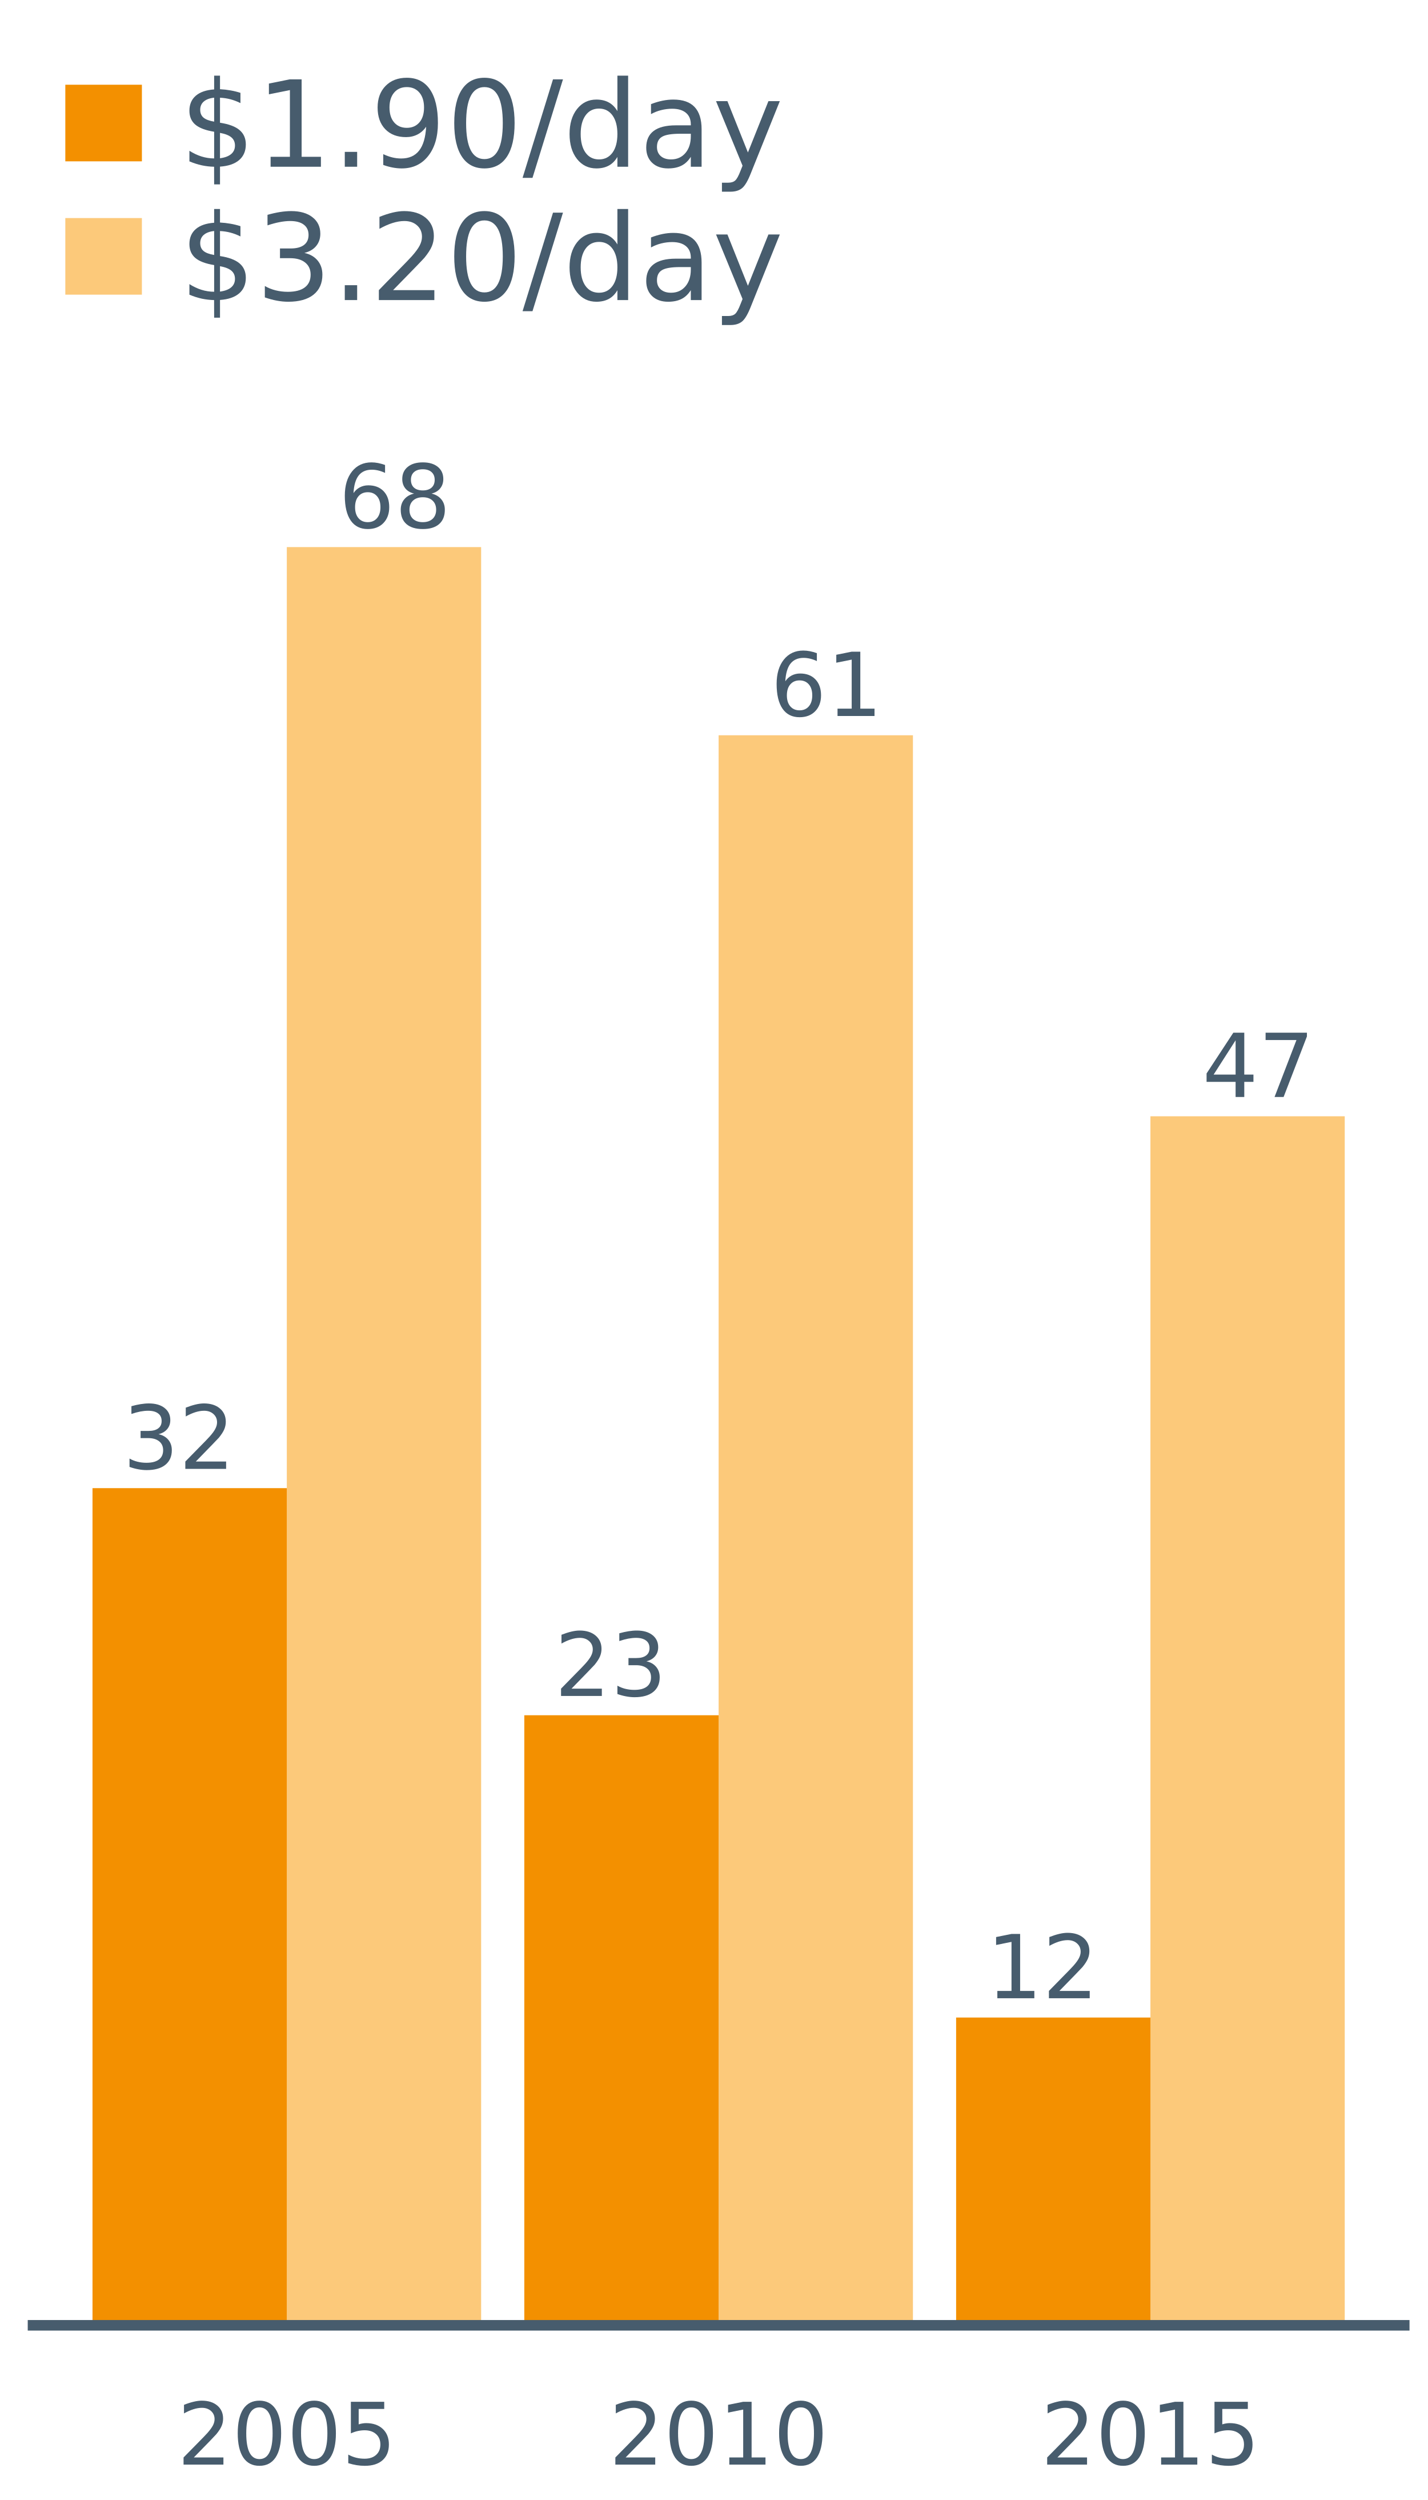 <?xml version="1.0" encoding="UTF-8"?>
<svg xmlns="http://www.w3.org/2000/svg" xmlns:xlink="http://www.w3.org/1999/xlink" width="411.429pt" height="720pt" viewBox="0 0 411.429 720" version="1.1">
<defs>
<g>
<symbol overflow="visible" id="glyph0-0">
<path style="stroke:none;" d="M 1.266 4.484 L 1.266 -17.906 L 13.953 -17.906 L 13.953 4.484 Z M 2.688 3.078 L 12.547 3.078 L 12.547 -16.484 L 2.688 -16.484 Z M 2.688 3.078 "/>
</symbol>
<symbol overflow="visible" id="glyph0-1">
<path style="stroke:none;" d="M 8.375 -10.25 C 7.25 -10.25 6.359 -9.863 5.703 -9.094 C 5.047 -8.332 4.719 -7.281 4.719 -5.938 C 4.719 -4.602 5.047 -3.551 5.703 -2.781 C 6.359 -2.008 7.25 -1.625 8.375 -1.625 C 9.5 -1.625 10.391 -2.008 11.047 -2.781 C 11.703 -3.551 12.031 -4.602 12.031 -5.938 C 12.031 -7.281 11.703 -8.332 11.047 -9.094 C 10.391 -9.863 9.5 -10.25 8.375 -10.25 Z M 13.359 -18.094 L 13.359 -15.812 C 12.723 -16.113 12.082 -16.344 11.438 -16.5 C 10.801 -16.656 10.172 -16.734 9.547 -16.734 C 7.891 -16.734 6.625 -16.176 5.75 -15.062 C 4.883 -13.945 4.391 -12.258 4.266 -10 C 4.754 -10.719 5.363 -11.27 6.094 -11.656 C 6.832 -12.039 7.645 -12.234 8.531 -12.234 C 10.383 -12.234 11.852 -11.672 12.938 -10.547 C 14.02 -9.422 14.562 -7.883 14.562 -5.938 C 14.562 -4.039 14 -2.516 12.875 -1.359 C 11.75 -0.211 10.25 0.359 8.375 0.359 C 6.238 0.359 4.602 -0.457 3.469 -2.094 C 2.332 -3.738 1.766 -6.117 1.766 -9.234 C 1.766 -12.16 2.457 -14.492 3.844 -16.234 C 5.238 -17.973 7.109 -18.844 9.453 -18.844 C 10.078 -18.844 10.707 -18.781 11.344 -18.656 C 11.988 -18.531 12.66 -18.344 13.359 -18.094 Z M 13.359 -18.094 "/>
</symbol>
<symbol overflow="visible" id="glyph0-2">
<path style="stroke:none;" d="M 8.078 -8.797 C 6.879 -8.797 5.938 -8.473 5.25 -7.828 C 4.57 -7.191 4.234 -6.316 4.234 -5.203 C 4.234 -4.086 4.57 -3.211 5.25 -2.578 C 5.938 -1.941 6.879 -1.625 8.078 -1.625 C 9.266 -1.625 10.203 -1.941 10.891 -2.578 C 11.578 -3.223 11.922 -4.098 11.922 -5.203 C 11.922 -6.316 11.578 -7.191 10.891 -7.828 C 10.211 -8.473 9.273 -8.797 8.078 -8.797 Z M 5.562 -9.859 C 4.488 -10.117 3.648 -10.613 3.047 -11.344 C 2.453 -12.082 2.156 -12.984 2.156 -14.047 C 2.156 -15.523 2.68 -16.691 3.734 -17.547 C 4.785 -18.41 6.234 -18.844 8.078 -18.844 C 9.91 -18.844 11.352 -18.41 12.406 -17.547 C 13.457 -16.691 13.984 -15.523 13.984 -14.047 C 13.984 -12.984 13.68 -12.082 13.078 -11.344 C 12.484 -10.613 11.656 -10.117 10.594 -9.859 C 11.789 -9.578 12.727 -9.023 13.406 -8.203 C 14.082 -7.391 14.422 -6.391 14.422 -5.203 C 14.422 -3.41 13.875 -2.035 12.781 -1.078 C 11.688 -0.117 10.117 0.359 8.078 0.359 C 6.035 0.359 4.461 -0.117 3.359 -1.078 C 2.266 -2.035 1.719 -3.41 1.719 -5.203 C 1.719 -6.391 2.055 -7.391 2.734 -8.203 C 3.41 -9.023 4.352 -9.578 5.562 -9.859 Z M 4.656 -13.812 C 4.656 -12.852 4.953 -12.102 5.547 -11.562 C 6.148 -11.031 6.992 -10.766 8.078 -10.766 C 9.148 -10.766 9.988 -11.031 10.594 -11.562 C 11.195 -12.102 11.5 -12.852 11.5 -13.812 C 11.5 -14.77 11.195 -15.516 10.594 -16.047 C 9.988 -16.586 9.148 -16.859 8.078 -16.859 C 6.992 -16.859 6.148 -16.586 5.547 -16.047 C 4.953 -15.516 4.656 -14.77 4.656 -13.812 Z M 4.656 -13.812 "/>
</symbol>
<symbol overflow="visible" id="glyph0-3">
<path style="stroke:none;" d="M 10.297 -9.984 C 11.492 -9.723 12.43 -9.188 13.109 -8.375 C 13.785 -7.57 14.125 -6.57 14.125 -5.375 C 14.125 -3.551 13.492 -2.141 12.234 -1.141 C 10.984 -0.141 9.195 0.359 6.875 0.359 C 6.102 0.359 5.305 0.281 4.484 0.125 C 3.66 -0.02 2.812 -0.25 1.938 -0.562 L 1.938 -2.969 C 2.625 -2.57 3.379 -2.27 4.203 -2.062 C 5.035 -1.852 5.906 -1.75 6.812 -1.75 C 8.375 -1.75 9.566 -2.055 10.391 -2.672 C 11.211 -3.297 11.625 -4.195 11.625 -5.375 C 11.625 -6.469 11.238 -7.32 10.469 -7.938 C 9.707 -8.551 8.648 -8.859 7.297 -8.859 L 5.125 -8.859 L 5.125 -10.922 L 7.391 -10.922 C 8.617 -10.922 9.555 -11.164 10.203 -11.656 C 10.859 -12.145 11.188 -12.852 11.188 -13.781 C 11.188 -14.738 10.848 -15.469 10.172 -15.969 C 9.504 -16.477 8.547 -16.734 7.297 -16.734 C 6.609 -16.734 5.867 -16.66 5.078 -16.516 C 4.297 -16.367 3.43 -16.133 2.484 -15.812 L 2.484 -18.047 C 3.441 -18.316 4.332 -18.516 5.156 -18.641 C 5.988 -18.773 6.773 -18.844 7.516 -18.844 C 9.41 -18.844 10.91 -18.41 12.016 -17.547 C 13.129 -16.68 13.688 -15.516 13.688 -14.047 C 13.688 -13.023 13.391 -12.16 12.797 -11.453 C 12.211 -10.742 11.379 -10.254 10.297 -9.984 Z M 10.297 -9.984 "/>
</symbol>
<symbol overflow="visible" id="glyph0-4">
<path style="stroke:none;" d="M 4.875 -2.109 L 13.609 -2.109 L 13.609 0 L 1.859 0 L 1.859 -2.109 C 2.805 -3.086 4.098 -4.406 5.734 -6.062 C 7.379 -7.719 8.414 -8.789 8.844 -9.281 C 9.645 -10.176 10.203 -10.938 10.516 -11.562 C 10.836 -12.188 11 -12.801 11 -13.406 C 11 -14.383 10.648 -15.18 9.953 -15.797 C 9.266 -16.422 8.367 -16.734 7.266 -16.734 C 6.484 -16.734 5.656 -16.598 4.781 -16.328 C 3.906 -16.055 2.973 -15.645 1.984 -15.094 L 1.984 -17.625 C 2.992 -18.02 3.938 -18.32 4.812 -18.531 C 5.688 -18.738 6.488 -18.844 7.219 -18.844 C 9.133 -18.844 10.66 -18.363 11.797 -17.406 C 12.941 -16.445 13.516 -15.164 13.516 -13.562 C 13.516 -12.801 13.367 -12.078 13.078 -11.391 C 12.797 -10.711 12.281 -9.91 11.531 -8.984 C 11.32 -8.742 10.66 -8.051 9.547 -6.906 C 8.441 -5.758 6.883 -4.16 4.875 -2.109 Z M 4.875 -2.109 "/>
</symbol>
<symbol overflow="visible" id="glyph0-5">
<path style="stroke:none;" d="M 3.156 -2.109 L 7.234 -2.109 L 7.234 -16.234 L 2.797 -15.344 L 2.797 -17.625 L 7.219 -18.516 L 9.719 -18.516 L 9.719 -2.109 L 13.812 -2.109 L 13.812 0 L 3.156 0 Z M 3.156 -2.109 "/>
</symbol>
<symbol overflow="visible" id="glyph0-6">
<path style="stroke:none;" d="M 9.594 -16.328 L 3.266 -6.453 L 9.594 -6.453 Z M 8.938 -18.516 L 12.094 -18.516 L 12.094 -6.453 L 14.734 -6.453 L 14.734 -4.359 L 12.094 -4.359 L 12.094 0 L 9.594 0 L 9.594 -4.359 L 1.234 -4.359 L 1.234 -6.781 Z M 8.938 -18.516 "/>
</symbol>
<symbol overflow="visible" id="glyph0-7">
<path style="stroke:none;" d="M 2.078 -18.516 L 13.984 -18.516 L 13.984 -17.438 L 7.266 0 L 4.656 0 L 10.969 -16.406 L 2.078 -16.406 Z M 2.078 -18.516 "/>
</symbol>
<symbol overflow="visible" id="glyph1-0">
<path style="stroke:none;" d="M 1.234 4.391 L 1.234 -17.5 L 13.641 -17.5 L 13.641 4.391 Z M 2.625 3 L 12.266 3 L 12.266 -16.094 L 2.625 -16.094 Z M 2.625 3 "/>
</symbol>
<symbol overflow="visible" id="glyph1-1">
<path style="stroke:none;" d="M 4.766 -2.062 L 13.297 -2.062 L 13.297 0 L 1.812 0 L 1.812 -2.062 C 2.738 -3.02 4.004 -4.305 5.609 -5.922 C 7.211 -7.547 8.223 -8.594 8.641 -9.062 C 9.422 -9.945 9.969 -10.691 10.281 -11.297 C 10.594 -11.91 10.75 -12.508 10.75 -13.094 C 10.75 -14.051 10.41 -14.832 9.734 -15.438 C 9.055 -16.051 8.176 -16.359 7.094 -16.359 C 6.332 -16.359 5.523 -16.223 4.672 -15.953 C 3.816 -15.691 2.906 -15.289 1.938 -14.75 L 1.938 -17.219 C 2.926 -17.613 3.848 -17.91 4.703 -18.109 C 5.555 -18.316 6.336 -18.422 7.047 -18.422 C 8.922 -18.422 10.414 -17.953 11.531 -17.016 C 12.645 -16.078 13.203 -14.82 13.203 -13.25 C 13.203 -12.508 13.062 -11.805 12.781 -11.141 C 12.508 -10.473 12.004 -9.688 11.266 -8.781 C 11.066 -8.551 10.426 -7.875 9.344 -6.75 C 8.258 -5.633 6.734 -4.07 4.766 -2.062 Z M 4.766 -2.062 "/>
</symbol>
<symbol overflow="visible" id="glyph1-2">
<path style="stroke:none;" d="M 7.891 -16.484 C 6.629 -16.484 5.68 -15.859 5.047 -14.609 C 4.41 -13.367 4.094 -11.508 4.094 -9.031 C 4.094 -6.551 4.41 -4.691 5.047 -3.453 C 5.68 -2.211 6.629 -1.594 7.891 -1.594 C 9.16 -1.594 10.109 -2.211 10.734 -3.453 C 11.367 -4.691 11.688 -6.551 11.688 -9.031 C 11.688 -11.508 11.367 -13.367 10.734 -14.609 C 10.109 -15.859 9.16 -16.484 7.891 -16.484 Z M 7.891 -18.422 C 9.91 -18.422 11.457 -17.617 12.531 -16.016 C 13.602 -14.41 14.141 -12.082 14.141 -9.031 C 14.141 -5.977 13.602 -3.648 12.531 -2.047 C 11.457 -0.453 9.91 0.344 7.891 0.344 C 5.859 0.344 4.305 -0.453 3.234 -2.047 C 2.172 -3.648 1.641 -5.977 1.641 -9.031 C 1.641 -12.082 2.172 -14.41 3.234 -16.016 C 4.305 -17.617 5.859 -18.422 7.891 -18.422 Z M 7.891 -18.422 "/>
</symbol>
<symbol overflow="visible" id="glyph1-3">
<path style="stroke:none;" d="M 2.672 -18.094 L 12.281 -18.094 L 12.281 -16.031 L 4.922 -16.031 L 4.922 -11.594 C 5.273 -11.719 5.629 -11.805 5.984 -11.859 C 6.336 -11.922 6.691 -11.953 7.047 -11.953 C 9.066 -11.953 10.664 -11.398 11.844 -10.297 C 13.031 -9.191 13.625 -7.691 13.625 -5.797 C 13.625 -3.859 13.016 -2.348 11.797 -1.266 C 10.586 -0.191 8.879 0.344 6.672 0.344 C 5.91 0.344 5.133 0.281 4.344 0.156 C 3.562 0.031 2.754 -0.16 1.922 -0.422 L 1.922 -2.891 C 2.641 -2.492 3.383 -2.195 4.156 -2 C 4.938 -1.801 5.758 -1.703 6.625 -1.703 C 8.02 -1.703 9.125 -2.066 9.938 -2.797 C 10.758 -3.535 11.172 -4.535 11.172 -5.797 C 11.172 -7.055 10.758 -8.051 9.938 -8.781 C 9.125 -9.52 8.02 -9.891 6.625 -9.891 C 5.969 -9.891 5.312 -9.816 4.656 -9.672 C 4.008 -9.535 3.348 -9.312 2.672 -9 Z M 2.672 -18.094 "/>
</symbol>
<symbol overflow="visible" id="glyph1-4">
<path style="stroke:none;" d="M 3.078 -2.062 L 7.078 -2.062 L 7.078 -15.859 L 2.719 -14.984 L 2.719 -17.219 L 7.047 -18.094 L 9.5 -18.094 L 9.5 -2.062 L 13.5 -2.062 L 13.5 0 L 3.078 0 Z M 3.078 -2.062 "/>
</symbol>
<symbol overflow="visible" id="glyph2-0">
<path style="stroke:none;" d="M 1.719 6.109 L 1.719 -24.344 L 18.984 -24.344 L 18.984 6.109 Z M 3.656 4.188 L 17.062 4.188 L 17.062 -22.406 L 3.656 -22.406 Z M 3.656 4.188 "/>
</symbol>
<symbol overflow="visible" id="glyph2-1">
<path style="stroke:none;" d="M 11.672 5.078 L 9.984 5.078 L 9.969 0 C 8.781 -0.02 7.598 -0.156 6.422 -0.406 C 5.242 -0.664 4.055 -1.047 2.859 -1.547 L 2.859 -4.594 C 4.016 -3.863 5.176 -3.316 6.344 -2.953 C 7.52 -2.586 8.734 -2.398 9.984 -2.391 L 9.984 -10.078 C 7.492 -10.484 5.68 -11.172 4.547 -12.141 C 3.422 -13.109 2.859 -14.438 2.859 -16.125 C 2.859 -17.957 3.473 -19.398 4.703 -20.453 C 5.93 -21.504 7.691 -22.109 9.984 -22.266 L 9.984 -26.234 L 11.672 -26.234 L 11.672 -22.328 C 12.711 -22.273 13.723 -22.16 14.703 -21.984 C 15.68 -21.816 16.633 -21.582 17.562 -21.281 L 17.562 -18.328 C 16.633 -18.797 15.676 -19.16 14.688 -19.422 C 13.707 -19.68 12.703 -19.832 11.672 -19.875 L 11.672 -12.672 C 14.223 -12.285 16.098 -11.582 17.297 -10.562 C 18.504 -9.551 19.109 -8.172 19.109 -6.422 C 19.109 -4.523 18.469 -3.023 17.188 -1.922 C 15.914 -0.828 14.078 -0.195 11.672 -0.031 Z M 9.984 -12.984 L 9.984 -19.891 C 8.68 -19.742 7.688 -19.375 7 -18.781 C 6.312 -18.188 5.969 -17.395 5.969 -16.406 C 5.969 -15.438 6.285 -14.68 6.922 -14.141 C 7.555 -13.609 8.578 -13.223 9.984 -12.984 Z M 11.672 -9.75 L 11.672 -2.438 C 13.098 -2.633 14.172 -3.039 14.891 -3.656 C 15.617 -4.281 15.984 -5.098 15.984 -6.109 C 15.984 -7.098 15.633 -7.883 14.938 -8.469 C 14.25 -9.051 13.16 -9.477 11.672 -9.75 Z M 11.672 -9.75 "/>
</symbol>
<symbol overflow="visible" id="glyph2-2">
<path style="stroke:none;" d="M 4.281 -2.859 L 9.844 -2.859 L 9.844 -22.078 L 3.797 -20.859 L 3.797 -23.953 L 9.812 -25.172 L 13.219 -25.172 L 13.219 -2.859 L 18.781 -2.859 L 18.781 0 L 4.281 0 Z M 4.281 -2.859 "/>
</symbol>
<symbol overflow="visible" id="glyph2-3">
<path style="stroke:none;" d="M 3.688 -4.281 L 7.25 -4.281 L 7.25 0 L 3.688 0 Z M 3.688 -4.281 "/>
</symbol>
<symbol overflow="visible" id="glyph2-4">
<path style="stroke:none;" d="M 3.797 -0.516 L 3.797 -3.625 C 4.648 -3.219 5.516 -2.906 6.391 -2.688 C 7.266 -2.477 8.125 -2.375 8.969 -2.375 C 11.219 -2.375 12.938 -3.129 14.125 -4.641 C 15.312 -6.148 15.988 -8.445 16.156 -11.531 C 15.5 -10.562 14.672 -9.816 13.672 -9.297 C 12.672 -8.785 11.566 -8.531 10.359 -8.531 C 7.836 -8.531 5.844 -9.289 4.375 -10.812 C 2.906 -12.332 2.172 -14.414 2.172 -17.062 C 2.172 -19.645 2.938 -21.719 4.469 -23.281 C 6 -24.844 8.035 -25.625 10.578 -25.625 C 13.484 -25.625 15.703 -24.508 17.234 -22.281 C 18.773 -20.051 19.547 -16.812 19.547 -12.562 C 19.547 -8.594 18.602 -5.426 16.719 -3.062 C 14.832 -0.695 12.301 0.484 9.125 0.484 C 8.27 0.484 7.398 0.398 6.516 0.234 C 5.641 0.066 4.734 -0.18 3.797 -0.516 Z M 10.578 -11.203 C 12.098 -11.203 13.305 -11.723 14.203 -12.766 C 15.098 -13.805 15.547 -15.238 15.547 -17.062 C 15.547 -18.875 15.098 -20.305 14.203 -21.359 C 13.305 -22.41 12.098 -22.938 10.578 -22.938 C 9.047 -22.938 7.832 -22.41 6.938 -21.359 C 6.039 -20.305 5.594 -18.875 5.594 -17.062 C 5.594 -15.238 6.039 -13.805 6.938 -12.766 C 7.832 -11.723 9.047 -11.203 10.578 -11.203 Z M 10.578 -11.203 "/>
</symbol>
<symbol overflow="visible" id="glyph2-5">
<path style="stroke:none;" d="M 10.969 -22.938 C 9.219 -22.938 7.898 -22.07 7.016 -20.344 C 6.141 -18.613 5.703 -16.02 5.703 -12.562 C 5.703 -9.113 6.141 -6.523 7.016 -4.797 C 7.898 -3.066 9.219 -2.203 10.969 -2.203 C 12.738 -2.203 14.062 -3.066 14.938 -4.797 C 15.82 -6.523 16.266 -9.113 16.266 -12.562 C 16.266 -16.02 15.82 -18.613 14.938 -20.344 C 14.062 -22.07 12.738 -22.938 10.969 -22.938 Z M 10.969 -25.625 C 13.789 -25.625 15.945 -24.508 17.438 -22.281 C 18.926 -20.051 19.672 -16.812 19.672 -12.562 C 19.672 -8.32 18.926 -5.086 17.438 -2.859 C 15.945 -0.629 13.789 0.484 10.969 0.484 C 8.156 0.484 6.004 -0.629 4.516 -2.859 C 3.023 -5.086 2.281 -8.32 2.281 -12.562 C 2.281 -16.812 3.023 -20.051 4.516 -22.281 C 6.004 -24.508 8.156 -25.625 10.969 -25.625 Z M 10.969 -25.625 "/>
</symbol>
<symbol overflow="visible" id="glyph2-6">
<path style="stroke:none;" d="M 8.766 -25.172 L 11.641 -25.172 L 2.859 3.203 L 0 3.203 Z M 8.766 -25.172 "/>
</symbol>
<symbol overflow="visible" id="glyph2-7">
<path style="stroke:none;" d="M 15.688 -16.016 L 15.688 -26.234 L 18.781 -26.234 L 18.781 0 L 15.688 0 L 15.688 -2.828 C 15.031 -1.703 14.203 -0.867 13.203 -0.328 C 12.211 0.211 11.02 0.484 9.625 0.484 C 7.344 0.484 5.484 -0.422 4.047 -2.234 C 2.617 -4.055 1.906 -6.453 1.906 -9.422 C 1.906 -12.391 2.617 -14.785 4.047 -16.609 C 5.484 -18.43 7.344 -19.344 9.625 -19.344 C 11.02 -19.344 12.211 -19.066 13.203 -18.516 C 14.203 -17.973 15.031 -17.141 15.688 -16.016 Z M 5.109 -9.422 C 5.109 -7.141 5.578 -5.348 6.516 -4.047 C 7.453 -2.754 8.742 -2.109 10.391 -2.109 C 12.023 -2.109 13.316 -2.754 14.266 -4.047 C 15.211 -5.348 15.688 -7.141 15.688 -9.422 C 15.688 -11.703 15.211 -13.492 14.266 -14.797 C 13.316 -16.098 12.023 -16.75 10.391 -16.75 C 8.742 -16.75 7.453 -16.098 6.516 -14.797 C 5.578 -13.492 5.109 -11.703 5.109 -9.422 Z M 5.109 -9.422 "/>
</symbol>
<symbol overflow="visible" id="glyph2-8">
<path style="stroke:none;" d="M 11.844 -9.5 C 9.332 -9.5 7.594 -9.207 6.625 -8.625 C 5.656 -8.051 5.172 -7.078 5.172 -5.703 C 5.172 -4.598 5.531 -3.723 6.25 -3.078 C 6.977 -2.43 7.969 -2.109 9.219 -2.109 C 10.938 -2.109 12.316 -2.719 13.359 -3.938 C 14.398 -5.156 14.922 -6.773 14.922 -8.797 L 14.922 -9.5 Z M 18.031 -10.781 L 18.031 0 L 14.922 0 L 14.922 -2.859 C 14.211 -1.711 13.328 -0.867 12.266 -0.328 C 11.211 0.211 9.922 0.484 8.391 0.484 C 6.461 0.484 4.926 -0.055 3.781 -1.141 C 2.645 -2.223 2.078 -3.676 2.078 -5.5 C 2.078 -7.625 2.785 -9.223 4.203 -10.297 C 5.629 -11.379 7.754 -11.922 10.578 -11.922 L 14.922 -11.922 L 14.922 -12.219 C 14.922 -13.645 14.453 -14.75 13.516 -15.531 C 12.578 -16.312 11.258 -16.703 9.562 -16.703 C 8.477 -16.703 7.426 -16.57 6.406 -16.312 C 5.383 -16.062 4.398 -15.676 3.453 -15.156 L 3.453 -18.031 C 4.586 -18.469 5.688 -18.797 6.75 -19.016 C 7.82 -19.234 8.863 -19.344 9.875 -19.344 C 12.613 -19.344 14.656 -18.633 16 -17.219 C 17.352 -15.801 18.031 -13.656 18.031 -10.781 Z M 18.031 -10.781 "/>
</symbol>
<symbol overflow="visible" id="glyph2-9">
<path style="stroke:none;" d="M 11.109 1.75 C 10.234 4 9.379 5.469 8.547 6.156 C 7.711 6.844 6.598 7.188 5.203 7.188 L 2.734 7.188 L 2.734 4.594 L 4.547 4.594 C 5.398 4.594 6.062 4.391 6.531 3.984 C 7.008 3.578 7.535 2.617 8.109 1.109 L 8.672 -0.297 L 1.031 -18.891 L 4.312 -18.891 L 10.219 -4.109 L 16.125 -18.891 L 19.406 -18.891 Z M 11.109 1.75 "/>
</symbol>
<symbol overflow="visible" id="glyph2-10">
<path style="stroke:none;" d="M 14.016 -13.578 C 15.641 -13.223 16.91 -12.492 17.828 -11.391 C 18.742 -10.297 19.203 -8.938 19.203 -7.312 C 19.203 -4.832 18.348 -2.91 16.641 -1.547 C 14.93 -0.191 12.504 0.484 9.359 0.484 C 8.297 0.484 7.207 0.379 6.094 0.172 C 4.977 -0.035 3.82 -0.348 2.625 -0.766 L 2.625 -4.047 C 3.57 -3.492 4.609 -3.078 5.734 -2.797 C 6.859 -2.516 8.031 -2.375 9.25 -2.375 C 11.383 -2.375 13.008 -2.797 14.125 -3.641 C 15.25 -4.484 15.812 -5.707 15.812 -7.312 C 15.812 -8.801 15.289 -9.961 14.25 -10.797 C 13.219 -11.641 11.773 -12.062 9.922 -12.062 L 6.984 -12.062 L 6.984 -14.859 L 10.047 -14.859 C 11.723 -14.859 13.004 -15.191 13.891 -15.859 C 14.773 -16.523 15.219 -17.488 15.219 -18.75 C 15.219 -20.039 14.758 -21.031 13.844 -21.719 C 12.938 -22.414 11.629 -22.766 9.922 -22.766 C 8.984 -22.766 7.977 -22.66 6.906 -22.453 C 5.844 -22.254 4.672 -21.941 3.391 -21.516 L 3.391 -24.547 C 4.68 -24.91 5.891 -25.18 7.016 -25.359 C 8.148 -25.535 9.219 -25.625 10.219 -25.625 C 12.801 -25.625 14.844 -25.035 16.344 -23.859 C 17.852 -22.691 18.609 -21.109 18.609 -19.109 C 18.609 -17.711 18.207 -16.531 17.406 -15.562 C 16.613 -14.602 15.484 -13.941 14.016 -13.578 Z M 14.016 -13.578 "/>
</symbol>
<symbol overflow="visible" id="glyph2-11">
<path style="stroke:none;" d="M 6.625 -2.859 L 18.516 -2.859 L 18.516 0 L 2.531 0 L 2.531 -2.859 C 3.82 -4.203 5.582 -6 7.812 -8.25 C 10.039 -10.508 11.441 -11.961 12.016 -12.609 C 13.109 -13.836 13.867 -14.875 14.297 -15.719 C 14.734 -16.57 14.953 -17.41 14.953 -18.234 C 14.953 -19.566 14.484 -20.656 13.547 -21.5 C 12.609 -22.344 11.383 -22.766 9.875 -22.766 C 8.812 -22.766 7.688 -22.578 6.5 -22.203 C 5.312 -21.836 4.047 -21.273 2.703 -20.516 L 2.703 -23.953 C 4.066 -24.504 5.344 -24.922 6.531 -25.203 C 7.727 -25.484 8.82 -25.625 9.812 -25.625 C 12.414 -25.625 14.492 -24.973 16.047 -23.672 C 17.598 -22.367 18.375 -20.629 18.375 -18.453 C 18.375 -17.41 18.18 -16.426 17.797 -15.5 C 17.41 -14.57 16.707 -13.477 15.688 -12.219 C 15.406 -11.895 14.508 -10.953 13 -9.391 C 11.488 -7.836 9.363 -5.66 6.625 -2.859 Z M 6.625 -2.859 "/>
</symbol>
</g>
</defs>
<g id="surface150483">
<path style=" stroke:none;fill-rule:nonzero;fill:rgb(98.824%,78.824%,47.843%);fill-opacity:1;" d="M 82.637 157.562 L 138.621 157.562 L 138.621 669.691 L 82.637 669.691 Z M 82.637 157.562 "/>
<path style=" stroke:none;fill-rule:nonzero;fill:rgb(95.294%,56.471%,0%);fill-opacity:1;" d="M 26.652 428.586 L 82.637 428.586 L 82.637 669.691 L 26.652 669.691 Z M 26.652 428.586 "/>
<path style=" stroke:none;fill-rule:nonzero;fill:rgb(98.824%,78.824%,47.843%);fill-opacity:1;" d="M 207.047 211.758 L 263.031 211.758 L 263.031 669.691 L 207.047 669.691 Z M 207.047 211.758 "/>
<path style=" stroke:none;fill-rule:nonzero;fill:rgb(95.294%,56.471%,0%);fill-opacity:1;" d="M 151.062 493.992 L 207.047 493.992 L 207.047 669.691 L 151.062 669.691 Z M 151.062 493.992 "/>
<path style=" stroke:none;fill-rule:nonzero;fill:rgb(98.824%,78.824%,47.843%);fill-opacity:1;" d="M 331.457 321.488 L 387.441 321.488 L 387.441 669.695 L 331.457 669.695 Z M 331.457 321.488 "/>
<path style=" stroke:none;fill-rule:nonzero;fill:rgb(95.294%,56.471%,0%);fill-opacity:1;" d="M 275.473 581.051 L 331.457 581.051 L 331.457 669.691 L 275.473 669.691 Z M 275.473 581.051 "/>
<g style="fill:rgb(27.843%,36.078%,42.745%);fill-opacity:1;">
  <use xlink:href="#glyph0-1" x="97.582" y="152.008"/>
  <use xlink:href="#glyph0-2" x="113.74" y="152.008"/>
</g>
<g style="fill:rgb(27.843%,36.078%,42.745%);fill-opacity:1;">
  <use xlink:href="#glyph0-3" x="35.379" y="423.031"/>
  <use xlink:href="#glyph0-4" x="51.537" y="423.031"/>
</g>
<g style="fill:rgb(27.843%,36.078%,42.745%);fill-opacity:1;">
  <use xlink:href="#glyph0-1" x="221.992" y="206.203"/>
  <use xlink:href="#glyph0-5" x="238.15" y="206.203"/>
</g>
<g style="fill:rgb(27.843%,36.078%,42.745%);fill-opacity:1;">
  <use xlink:href="#glyph0-4" x="159.789" y="488.438"/>
  <use xlink:href="#glyph0-3" x="175.947" y="488.438"/>
</g>
<g style="fill:rgb(27.843%,36.078%,42.745%);fill-opacity:1;">
  <use xlink:href="#glyph0-6" x="346.402" y="315.934"/>
  <use xlink:href="#glyph0-7" x="362.56" y="315.934"/>
</g>
<g style="fill:rgb(27.843%,36.078%,42.745%);fill-opacity:1;">
  <use xlink:href="#glyph0-5" x="284.195" y="575.496"/>
  <use xlink:href="#glyph0-4" x="300.353" y="575.496"/>
</g>
<path style="fill:none;stroke-width:3.043;stroke-linecap:butt;stroke-linejoin:round;stroke:rgb(27.843%,36.078%,42.745%);stroke-opacity:1;stroke-miterlimit:10;" d="M 7.992 669.691 L 406.102 669.691 "/>
<g style="fill:rgb(27.843%,36.078%,42.745%);fill-opacity:1;">
  <use xlink:href="#glyph1-1" x="51.074" y="709.812"/>
  <use xlink:href="#glyph1-2" x="66.856" y="709.812"/>
  <use xlink:href="#glyph1-2" x="82.638" y="709.812"/>
  <use xlink:href="#glyph1-3" x="98.42" y="709.812"/>
</g>
<g style="fill:rgb(27.843%,36.078%,42.745%);fill-opacity:1;">
  <use xlink:href="#glyph1-1" x="175.484" y="709.812"/>
  <use xlink:href="#glyph1-2" x="191.266" y="709.812"/>
  <use xlink:href="#glyph1-4" x="207.048" y="709.812"/>
  <use xlink:href="#glyph1-2" x="222.831" y="709.812"/>
</g>
<g style="fill:rgb(27.843%,36.078%,42.745%);fill-opacity:1;">
  <use xlink:href="#glyph1-1" x="299.895" y="709.812"/>
  <use xlink:href="#glyph1-2" x="315.677" y="709.812"/>
  <use xlink:href="#glyph1-4" x="331.459" y="709.812"/>
  <use xlink:href="#glyph1-3" x="347.241" y="709.812"/>
</g>
<path style=" stroke:none;fill-rule:nonzero;fill:rgb(95.294%,56.471%,0%);fill-opacity:1;" d="M 18.82 24.402 L 40.883 24.402 L 40.883 46.465 L 18.82 46.465 Z M 18.82 24.402 "/>
<path style=" stroke:none;fill-rule:nonzero;fill:rgb(98.824%,78.824%,47.843%);fill-opacity:1;" d="M 18.82 62.801 L 40.883 62.801 L 40.883 84.863 L 18.82 84.863 Z M 18.82 62.801 "/>
<g style="fill:rgb(27.843%,36.078%,42.745%);fill-opacity:1;">
  <use xlink:href="#glyph2-1" x="51.715" y="48.02"/>
  <use xlink:href="#glyph2-2" x="73.682" y="48.02"/>
  <use xlink:href="#glyph2-3" x="95.65" y="48.02"/>
  <use xlink:href="#glyph2-4" x="106.625" y="48.02"/>
  <use xlink:href="#glyph2-5" x="128.593" y="48.02"/>
  <use xlink:href="#glyph2-6" x="150.561" y="48.02"/>
  <use xlink:href="#glyph2-7" x="162.194" y="48.02"/>
  <use xlink:href="#glyph2-8" x="184.111" y="48.02"/>
  <use xlink:href="#glyph2-9" x="205.269" y="48.02"/>
</g>
<g style="fill:rgb(27.843%,36.078%,42.745%);fill-opacity:1;">
  <use xlink:href="#glyph2-1" x="51.715" y="86.418"/>
  <use xlink:href="#glyph2-10" x="73.682" y="86.418"/>
  <use xlink:href="#glyph2-3" x="95.65" y="86.418"/>
  <use xlink:href="#glyph2-11" x="106.625" y="86.418"/>
  <use xlink:href="#glyph2-5" x="128.593" y="86.418"/>
  <use xlink:href="#glyph2-6" x="150.561" y="86.418"/>
  <use xlink:href="#glyph2-7" x="162.194" y="86.418"/>
  <use xlink:href="#glyph2-8" x="184.111" y="86.418"/>
  <use xlink:href="#glyph2-9" x="205.269" y="86.418"/>
</g>
</g>
</svg>
